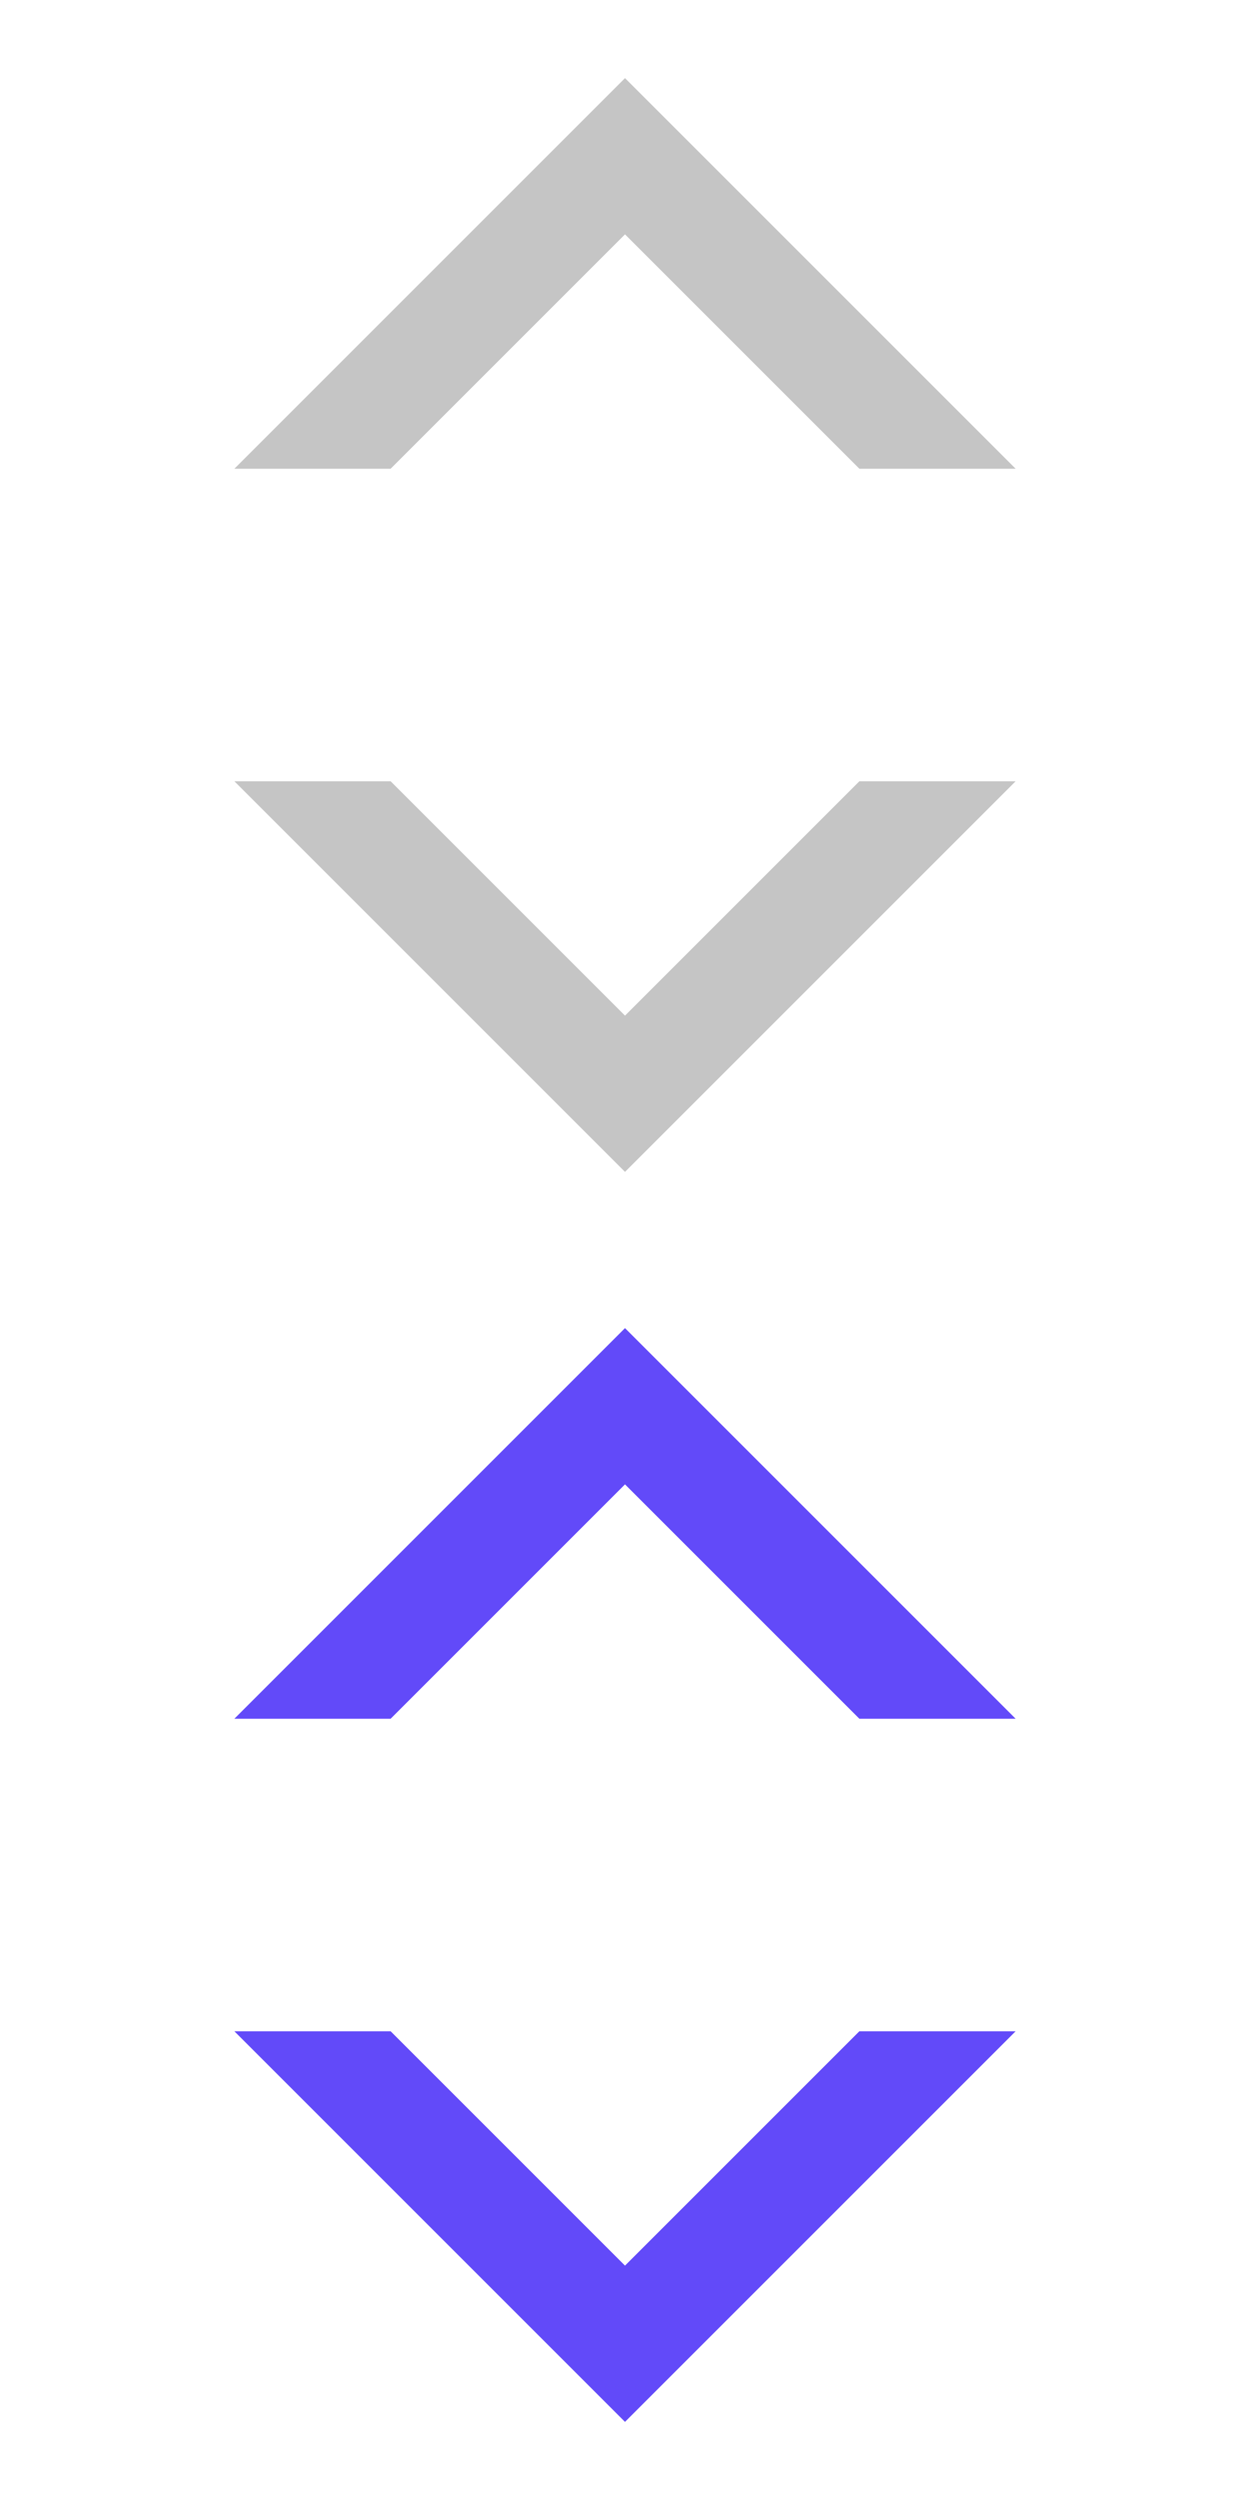 <svg width="16" height="32" xmlns="http://www.w3.org/2000/svg"><g fill="none" fill-rule="evenodd"><path d="M8 15l5-5h-2l-3 3-3-3H3zM8 1l5 5h-2L8 3 5 6H3z" fill="#C5C5C5"/><path d="M8 31l5-5h-2l-3 3-3-3H3zm0-14l5 5h-2l-3-3-3 3H3z" fill="#624AF9"/></g></svg>